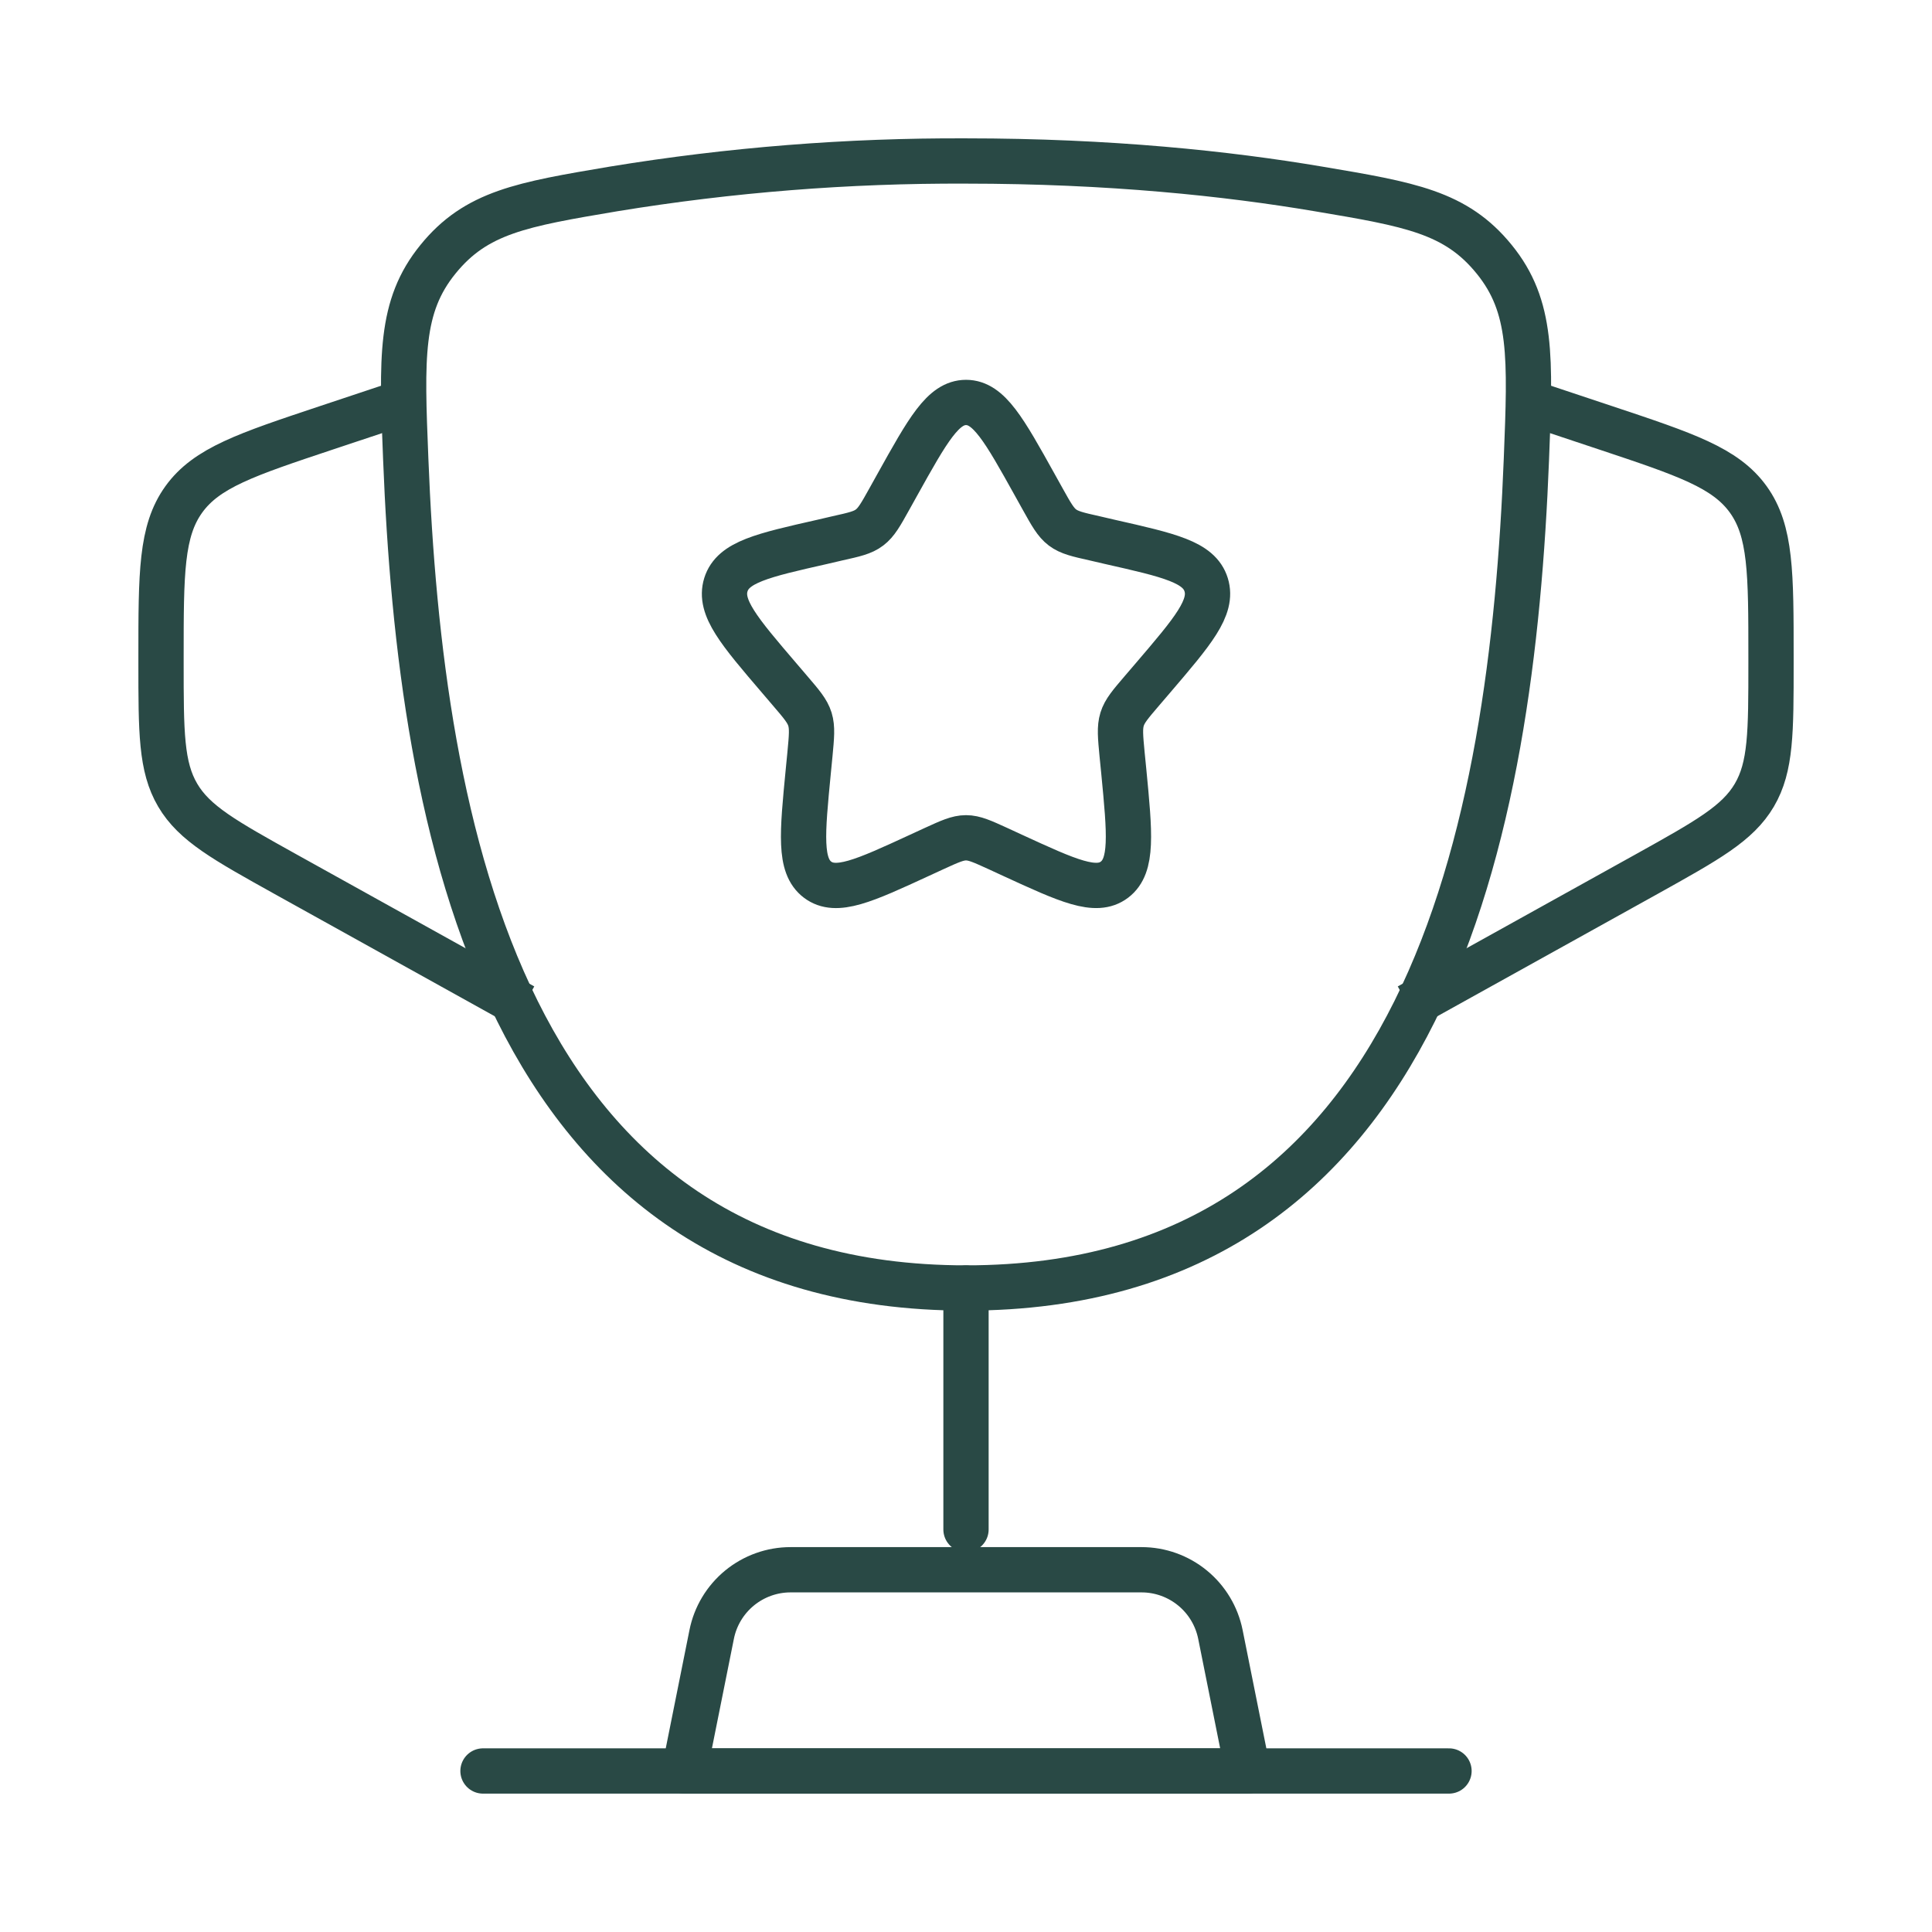 <svg width="64" height="64" viewBox="0 0 64 64" fill="none" xmlns="http://www.w3.org/2000/svg">
<path d="M32.001 42.666C16.641 42.666 13.921 27.359 13.441 15.215C13.305 11.839 13.239 10.149 14.508 8.589C15.775 7.026 17.292 6.77 20.329 6.258C24.187 5.626 28.092 5.316 32.001 5.333C36.759 5.333 40.676 5.751 43.673 6.258C46.711 6.77 48.228 7.026 49.497 8.589C50.767 10.151 50.697 11.839 50.564 15.215C50.084 27.357 47.364 42.666 32.004 42.666H32.001Z" stroke="#294945" stroke-width="1.5"/>
<path d="M32 42.666V50.666" stroke="#294945" stroke-width="1.5" stroke-linecap="round"/>
<path d="M41.335 58.667H22.668L23.575 54.144C23.695 53.54 24.022 52.996 24.498 52.605C24.975 52.214 25.572 52 26.188 52H37.815C38.431 52 39.028 52.214 39.504 52.605C39.981 52.996 40.307 53.54 40.428 54.144L41.335 58.667Z" stroke="#294945" stroke-width="1.5" stroke-linecap="round" stroke-linejoin="round"/>
<path d="M50.667 13.332L53.198 14.175C55.838 15.055 57.158 15.495 57.913 16.543C58.667 17.591 58.667 18.983 58.667 21.764V21.959C58.667 24.252 58.667 25.401 58.115 26.34C57.563 27.279 56.558 27.836 54.553 28.953L46.667 33.332M13.334 13.332L10.803 14.175C8.163 15.055 6.843 15.495 6.089 16.543C5.334 17.591 5.334 18.985 5.334 21.764V21.959C5.334 24.252 5.334 25.401 5.886 26.34C6.438 27.279 7.443 27.836 9.449 28.953L17.334 33.332M29.723 16.06C30.737 14.239 31.243 13.332 32.001 13.332C32.758 13.332 33.265 14.239 34.278 16.06L34.539 16.529C34.827 17.047 34.971 17.303 35.195 17.473C35.422 17.644 35.702 17.708 36.262 17.833L36.769 17.951C38.737 18.396 39.721 18.617 39.955 19.369C40.19 20.124 39.518 20.908 38.177 22.476L37.83 22.881C37.449 23.327 37.257 23.548 37.171 23.825C37.086 24.103 37.115 24.399 37.171 24.993L37.225 25.535C37.427 27.628 37.529 28.676 36.918 29.14C36.305 29.604 35.382 29.18 33.539 28.332L33.065 28.113C32.539 27.873 32.278 27.753 32.001 27.753C31.723 27.753 31.462 27.873 30.937 28.113L30.462 28.332C28.619 29.183 27.697 29.604 27.083 29.14C26.47 28.676 26.574 27.628 26.777 25.535L26.83 24.993C26.886 24.399 26.915 24.103 26.83 23.825C26.745 23.551 26.553 23.327 26.171 22.881L25.825 22.476C24.483 20.908 23.811 20.124 24.046 19.369C24.281 18.617 25.265 18.396 27.233 17.951L27.739 17.833C28.299 17.708 28.579 17.647 28.806 17.473C29.03 17.303 29.174 17.047 29.462 16.529L29.723 16.06Z" stroke="#294945" stroke-width="1.5"/>
<path d="M48 58.666H16" stroke="#294945" stroke-width="1.5" stroke-linecap="round"/>
</svg>
